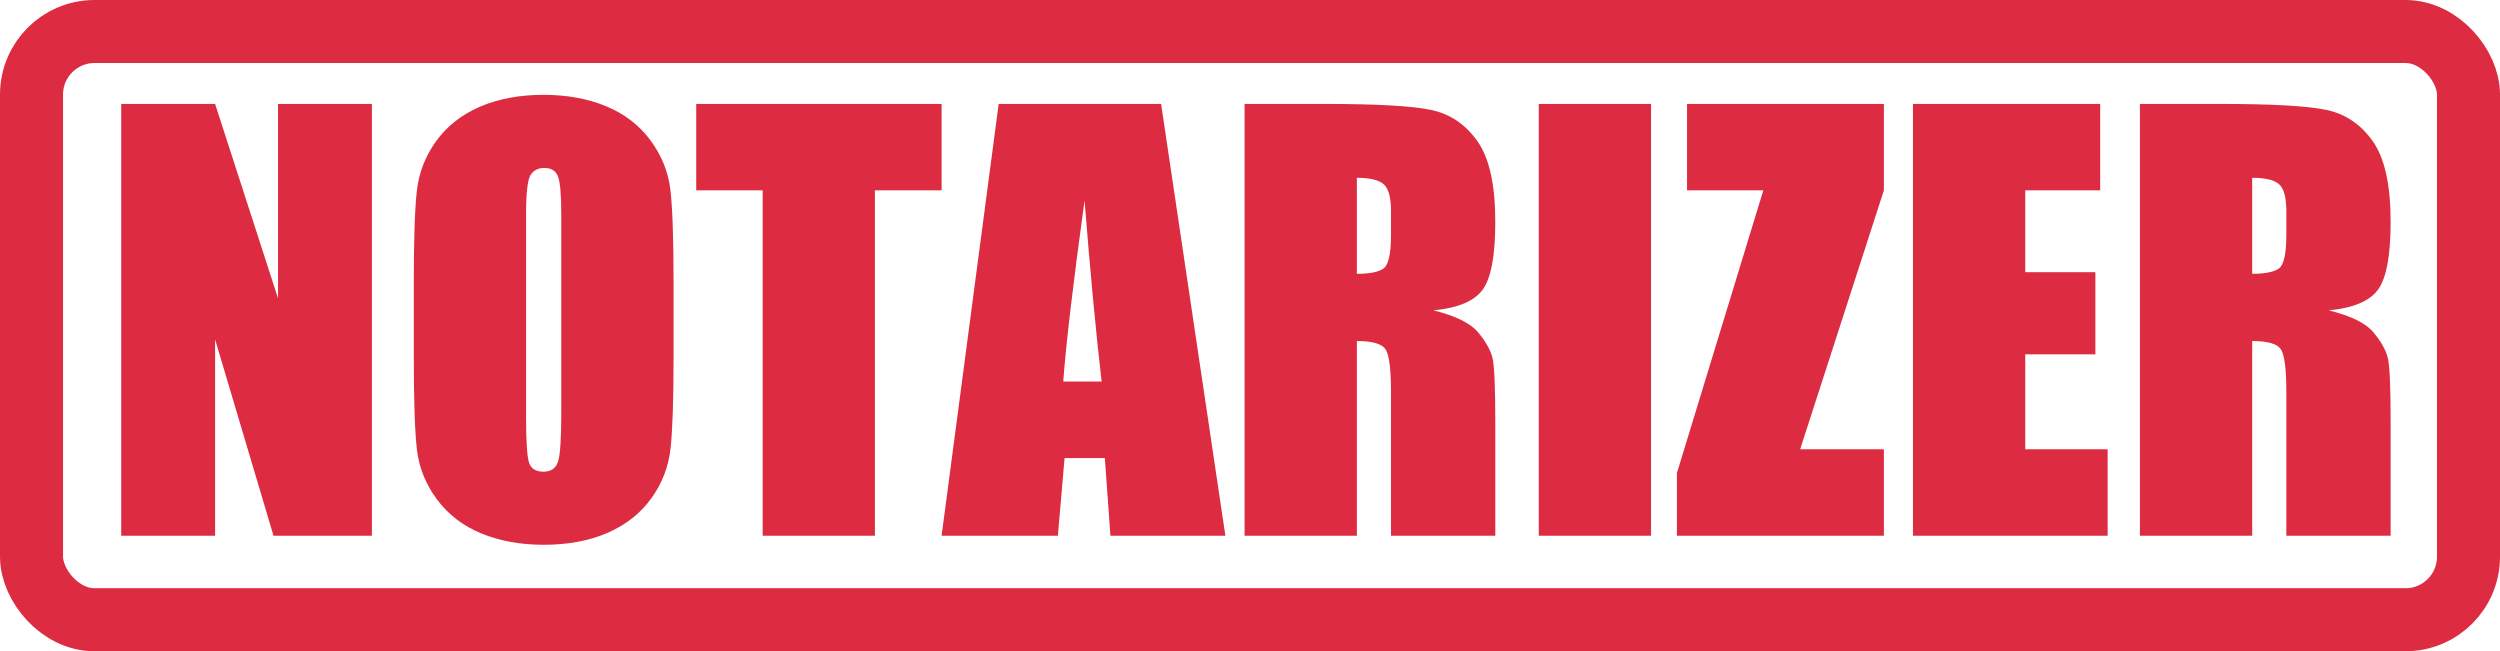 <?xml version="1.0" encoding="UTF-8"?>
<svg width="238px" height="62px" viewBox="0 0 238 62" version="1.1" xmlns="http://www.w3.org/2000/svg" xmlns:xlink="http://www.w3.org/1999/xlink">
    <!-- Generator: Sketch 52.4 (67378) - http://www.bohemiancoding.com/sketch -->
    <title>Logo</title>
    <desc>Created with Sketch.</desc>
    <g id="Logo" stroke="none" stroke-width="1" fill="none" fill-rule="evenodd">
        <path d="M35.406,9.893 L35.406,51 L26.037,51 L20.477,32.312 L20.477,51 L11.539,51 L11.539,9.893 L20.477,9.893 L26.469,28.402 L26.469,9.893 L35.406,9.893 Z M64.123,33.963 C64.123,38.093 64.026,41.017 63.831,42.735 C63.636,44.453 63.027,46.023 62.003,47.445 C60.979,48.867 59.595,49.959 57.852,50.721 C56.108,51.482 54.077,51.863 51.758,51.863 C49.557,51.863 47.581,51.504 45.829,50.784 C44.077,50.065 42.668,48.986 41.602,47.547 C40.535,46.108 39.9,44.542 39.697,42.85 C39.494,41.157 39.393,38.195 39.393,33.963 L39.393,26.93 C39.393,22.799 39.49,19.875 39.685,18.157 C39.879,16.439 40.489,14.869 41.513,13.447 C42.537,12.025 43.921,10.934 45.664,10.172 C47.408,9.41 49.439,9.029 51.758,9.029 C53.958,9.029 55.935,9.389 57.687,10.108 C59.438,10.828 60.848,11.907 61.914,13.346 C62.98,14.785 63.615,16.35 63.818,18.043 C64.021,19.736 64.123,22.698 64.123,26.93 L64.123,33.963 Z M53.434,20.455 C53.434,18.542 53.328,17.319 53.116,16.786 C52.905,16.253 52.469,15.986 51.809,15.986 C51.25,15.986 50.823,16.202 50.526,16.634 C50.23,17.065 50.082,18.339 50.082,20.455 L50.082,39.65 C50.082,42.037 50.179,43.51 50.374,44.068 C50.569,44.627 51.021,44.906 51.732,44.906 C52.46,44.906 52.926,44.585 53.129,43.941 C53.332,43.298 53.434,41.766 53.434,39.346 L53.434,20.455 Z M89.641,9.893 L89.641,18.119 L83.293,18.119 L83.293,51 L72.604,51 L72.604,18.119 L66.281,18.119 L66.281,9.893 L89.641,9.893 Z M110.537,9.893 L116.656,51 L105.713,51 L105.18,43.611 L101.346,43.611 L100.711,51 L89.641,51 L95.074,9.893 L110.537,9.893 Z M104.875,36.324 C104.333,31.669 103.792,25.923 103.25,19.084 C102.167,26.938 101.49,32.685 101.219,36.324 L104.875,36.324 Z M118.484,9.893 L126.051,9.893 C131.095,9.893 134.51,10.087 136.296,10.477 C138.082,10.866 139.537,11.86 140.663,13.46 C141.789,15.06 142.352,17.611 142.352,21.115 C142.352,24.314 141.954,26.464 141.158,27.564 C140.363,28.665 138.797,29.325 136.461,29.545 C138.577,30.07 139.999,30.772 140.727,31.652 C141.454,32.533 141.907,33.341 142.085,34.077 C142.263,34.813 142.352,36.84 142.352,40.158 L142.352,51 L132.424,51 L132.424,37.34 C132.424,35.139 132.25,33.777 131.903,33.252 C131.556,32.727 130.646,32.465 129.174,32.465 L129.174,51 L118.484,51 L118.484,9.893 Z M129.174,16.926 L129.174,26.066 C130.376,26.066 131.218,25.901 131.7,25.571 C132.183,25.241 132.424,24.171 132.424,22.359 L132.424,20.1 C132.424,18.796 132.191,17.941 131.726,17.535 C131.26,17.129 130.41,16.926 129.174,16.926 Z M157.18,9.893 L157.18,51 L146.49,51 L146.49,9.893 L157.18,9.893 Z M179.346,9.893 L179.346,18.119 L171.373,42.773 L179.346,42.773 L179.346,51 L159.643,51 L159.643,45.033 L167.869,18.119 L160.607,18.119 L160.607,9.893 L179.346,9.893 Z M182.113,9.893 L199.938,9.893 L199.938,18.119 L192.803,18.119 L192.803,25.914 L199.48,25.914 L199.48,33.734 L192.803,33.734 L192.803,42.773 L200.648,42.773 L200.648,51 L182.113,51 L182.113,9.893 Z M203.721,9.893 L211.287,9.893 C216.331,9.893 219.746,10.087 221.532,10.477 C223.318,10.866 224.774,11.86 225.899,13.46 C227.025,15.06 227.588,17.611 227.588,21.115 C227.588,24.314 227.19,26.464 226.395,27.564 C225.599,28.665 224.033,29.325 221.697,29.545 C223.813,30.07 225.235,30.772 225.963,31.652 C226.691,32.533 227.144,33.341 227.321,34.077 C227.499,34.813 227.588,36.84 227.588,40.158 L227.588,51 L217.66,51 L217.66,37.34 C217.66,35.139 217.487,33.777 217.14,33.252 C216.793,32.727 215.883,32.465 214.41,32.465 L214.41,51 L203.721,51 L203.721,9.893 Z M214.41,16.926 L214.41,26.066 C215.612,26.066 216.454,25.901 216.937,25.571 C217.419,25.241 217.66,24.171 217.66,22.359 L217.66,20.1 C217.66,18.796 217.427,17.941 216.962,17.535 C216.496,17.129 215.646,16.926 214.41,16.926 Z" id="Notarizer" fill="#DD2B41"></path>
        <rect id="Rectangle" stroke="#DD2B41" stroke-width="6" x="3" y="3" width="232" height="56" rx="6"></rect>
    </g>
</svg>